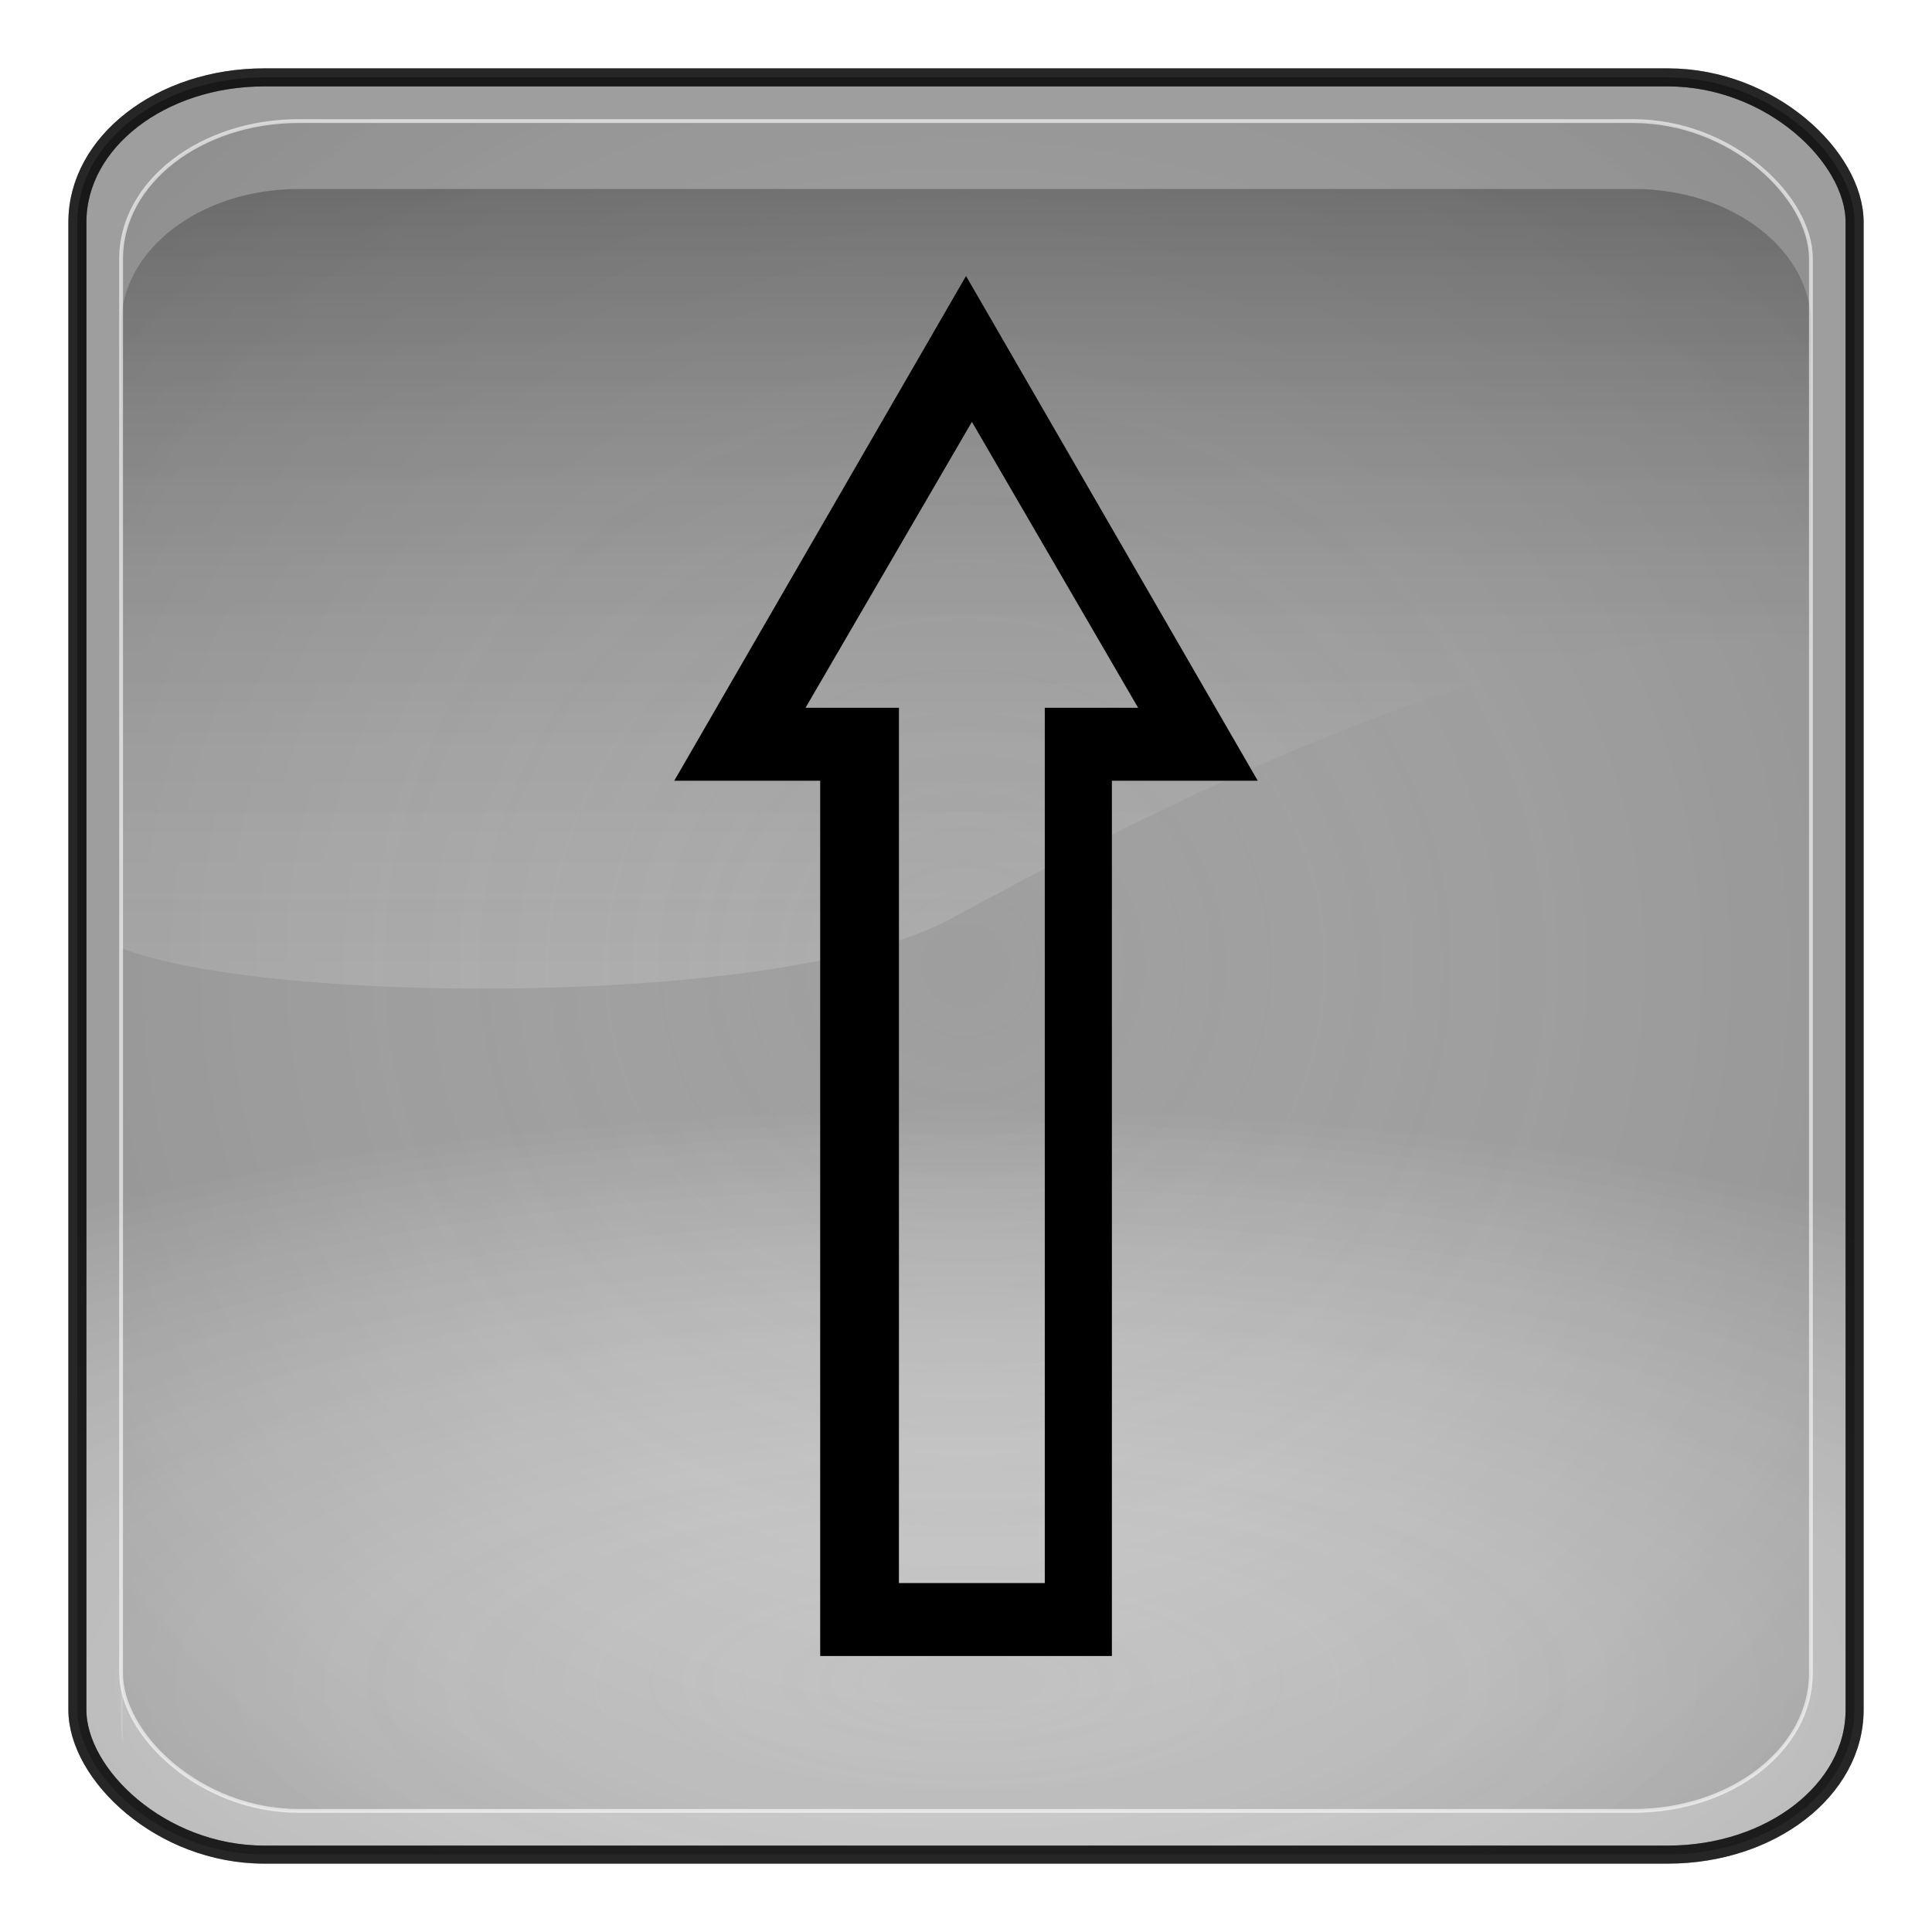 <?xml version="1.0" encoding="UTF-8" standalone="no"?>
<!-- Generator: Adobe Illustrator 16.0.1, SVG Export Plug-In . SVG Version: 6.00 Build 0)  -->

<svg
   xmlns:dc="http://purl.org/dc/elements/1.1/"
   xmlns:cc="http://creativecommons.org/ns#"
   xmlns:rdf="http://www.w3.org/1999/02/22-rdf-syntax-ns#"
   xmlns:svg="http://www.w3.org/2000/svg"
   xmlns="http://www.w3.org/2000/svg"
   xmlns:xlink="http://www.w3.org/1999/xlink"
   xmlns:sodipodi="http://sodipodi.sourceforge.net/DTD/sodipodi-0.dtd"
   xmlns:inkscape="http://www.inkscape.org/namespaces/inkscape"
   version="1.0"
   id="_x31_"
   x="0px"
   y="0px"
   width="350"
   height="350"
   viewBox="0 0 350 350"
   enable-background="new 0 0 612 792"
   xml:space="preserve"
   inkscape:version="0.48.2 r9819"
   sodipodi:docname="7079.svg"><defs
   id="defs11"><radialGradient
     r="333.187"
     fy="710.992"
     fx="373.243"
     cy="710.992"
     cx="373.243"
     gradientTransform="matrix(0.863,1.0667183e-7,-5.1097115e-8,0.314,-147.006,81.558)"
     gradientUnits="userSpaceOnUse"
     id="radialGradient3092"
     xlink:href="#linearGradient5443"
     inkscape:collect="always" /><radialGradient
     r="333.187"
     fy="467.919"
     fx="373.243"
     cy="467.919"
     cx="373.243"
     gradientTransform="matrix(0.835,2.5391117e-7,-2.4564601e-7,0.808,-136.789,-203.153)"
     gradientUnits="userSpaceOnUse"
     id="radialGradient3088"
     xlink:href="#linearGradient5443"
     inkscape:collect="always" /><radialGradient
     r="333.187"
     fy="467.919"
     fx="373.243"
     cy="467.919"
     cx="373.243"
     gradientTransform="matrix(0.835,2.5391117e-7,-2.4564601e-7,0.808,783.121,707.997)"
     gradientUnits="userSpaceOnUse"
     id="radialGradient3736"
     xlink:href="#linearGradient5443"
     inkscape:collect="always" /><linearGradient
     y2="254.735"
     x2="123.476"
     y1="344.038"
     x1="123.506"
     gradientTransform="matrix(2.319,0,0,2.093,-99.178,-231.55)"
     gradientUnits="userSpaceOnUse"
     id="linearGradient3734"
     xlink:href="#linearGradient3187"
     inkscape:collect="always" /><radialGradient
     r="333.187"
     fy="710.992"
     fx="373.243"
     cy="710.992"
     cx="373.243"
     gradientTransform="matrix(0.863,1.0667183e-7,-5.1097115e-8,0.314,772.903,992.708)"
     gradientUnits="userSpaceOnUse"
     id="radialGradient3732"
     xlink:href="#linearGradient5443"
     inkscape:collect="always" /><radialGradient
     r="333.187"
     fy="710.992"
     fx="373.243"
     cy="710.992"
     cx="373.243"
     gradientTransform="matrix(0.863,1.0667183e-7,-5.1097115e-8,0.314,772.903,992.708)"
     gradientUnits="userSpaceOnUse"
     id="radialGradient3722"
     xlink:href="#linearGradient5443"
     inkscape:collect="always" /><radialGradient
     r="333.187"
     fy="467.919"
     fx="373.243"
     cy="467.919"
     cx="373.243"
     gradientTransform="matrix(0.835,2.5391117e-7,-2.4564601e-7,0.808,783.121,707.997)"
     gradientUnits="userSpaceOnUse"
     id="radialGradient3718"
     xlink:href="#linearGradient5443"
     inkscape:collect="always" /><radialGradient
     r="333.187"
     fy="467.919"
     fx="373.243"
     cy="467.919"
     cx="373.243"
     gradientTransform="matrix(0.92,2.7970099e-7,-2.7059634e-7,0.89,-163.703,61.922)"
     gradientUnits="userSpaceOnUse"
     id="radialGradient3703"
     xlink:href="#linearGradient5443"
     inkscape:collect="always" /><linearGradient
     y2="254.735"
     x2="123.476"
     y1="344.038"
     x1="123.506"
     gradientTransform="matrix(2.319,0,0,2.093,-99.178,-231.55)"
     gradientUnits="userSpaceOnUse"
     id="linearGradient3701"
     xlink:href="#linearGradient3187"
     inkscape:collect="always" /><radialGradient
     r="333.187"
     fy="710.992"
     fx="373.243"
     cy="710.992"
     cx="373.243"
     gradientTransform="matrix(0.95,1.1750652e-7,-5.6287062e-8,0.346,-174.959,375.55)"
     gradientUnits="userSpaceOnUse"
     id="radialGradient3699"
     xlink:href="#linearGradient5443"
     inkscape:collect="always" /><radialGradient
     r="333.187"
     fy="467.919"
     fx="373.243"
     cy="467.919"
     cx="373.243"
     gradientTransform="matrix(0.92,2.7970099e-7,-2.7059634e-7,0.89,-163.703,61.922)"
     gradientUnits="userSpaceOnUse"
     id="radialGradient3680"
     xlink:href="#linearGradient5443"
     inkscape:collect="always" /><linearGradient
     y2="254.735"
     x2="123.476"
     y1="344.038"
     x1="123.506"
     gradientTransform="matrix(2.319,0,0,2.093,-99.178,-231.55)"
     gradientUnits="userSpaceOnUse"
     id="linearGradient3678"
     xlink:href="#linearGradient3187"
     inkscape:collect="always" /><radialGradient
     r="333.187"
     fy="710.992"
     fx="373.243"
     cy="710.992"
     cx="373.243"
     gradientTransform="matrix(0.95,1.1750652e-7,-5.6287062e-8,0.346,-174.959,375.55)"
     gradientUnits="userSpaceOnUse"
     id="radialGradient3676"
     xlink:href="#linearGradient5443"
     inkscape:collect="always" /><radialGradient
     r="333.187"
     fy="467.919"
     fx="373.243"
     cy="467.919"
     cx="373.243"
     gradientTransform="matrix(0.92,2.7970099e-7,-2.7059634e-7,0.89,-163.703,61.922)"
     gradientUnits="userSpaceOnUse"
     id="radialGradient3654"
     xlink:href="#linearGradient5443"
     inkscape:collect="always" /><linearGradient
     y2="254.735"
     x2="123.476"
     y1="344.038"
     x1="123.506"
     gradientTransform="matrix(2.319,0,0,2.093,-99.178,-231.55)"
     gradientUnits="userSpaceOnUse"
     id="linearGradient3652"
     xlink:href="#linearGradient3187"
     inkscape:collect="always" /><radialGradient
     r="333.187"
     fy="710.992"
     fx="373.243"
     cy="710.992"
     cx="373.243"
     gradientTransform="matrix(0.95,1.1750652e-7,-5.6287062e-8,0.346,-174.959,375.55)"
     gradientUnits="userSpaceOnUse"
     id="radialGradient3650"
     xlink:href="#linearGradient5443"
     inkscape:collect="always" /><radialGradient
     r="333.187"
     fy="467.919"
     fx="373.243"
     cy="467.919"
     cx="373.243"
     gradientTransform="matrix(0.92,2.7970099e-7,-2.7059634e-7,0.89,-163.703,61.922)"
     gradientUnits="userSpaceOnUse"
     id="radialGradient3627"
     xlink:href="#linearGradient5443"
     inkscape:collect="always" /><linearGradient
     y2="254.735"
     x2="123.476"
     y1="344.038"
     x1="123.506"
     gradientTransform="matrix(2.319,0,0,2.093,-99.178,-231.55)"
     gradientUnits="userSpaceOnUse"
     id="linearGradient3625"
     xlink:href="#linearGradient3187"
     inkscape:collect="always" /><radialGradient
     r="333.187"
     fy="710.992"
     fx="373.243"
     cy="710.992"
     cx="373.243"
     gradientTransform="matrix(0.95,1.1750652e-7,-5.6287062e-8,0.346,-174.959,375.55)"
     gradientUnits="userSpaceOnUse"
     id="radialGradient3623"
     xlink:href="#linearGradient5443"
     inkscape:collect="always" /><radialGradient
     r="333.187"
     fy="467.919"
     fx="373.243"
     cy="467.919"
     cx="373.243"
     gradientTransform="matrix(0.92,2.7970099e-7,-2.7059634e-7,0.89,-163.703,61.922)"
     gradientUnits="userSpaceOnUse"
     id="radialGradient3599"
     xlink:href="#linearGradient5443"
     inkscape:collect="always" /><linearGradient
     y2="254.735"
     x2="123.476"
     y1="344.038"
     x1="123.506"
     gradientTransform="matrix(2.319,0,0,2.093,-99.178,-231.55)"
     gradientUnits="userSpaceOnUse"
     id="linearGradient3597"
     xlink:href="#linearGradient3187"
     inkscape:collect="always" /><radialGradient
     r="333.187"
     fy="710.992"
     fx="373.243"
     cy="710.992"
     cx="373.243"
     gradientTransform="matrix(0.95,1.1750652e-7,-5.6287062e-8,0.346,-174.959,375.55)"
     gradientUnits="userSpaceOnUse"
     id="radialGradient3595"
     xlink:href="#linearGradient5443"
     inkscape:collect="always" /><radialGradient
     r="333.187"
     fy="467.919"
     fx="373.243"
     cy="467.919"
     cx="373.243"
     gradientTransform="matrix(0.92,2.7970099e-7,-2.7059634e-7,0.89,-163.703,61.922)"
     gradientUnits="userSpaceOnUse"
     id="radialGradient3525"
     xlink:href="#linearGradient5443"
     inkscape:collect="always" /><linearGradient
     y2="254.735"
     x2="123.476"
     y1="344.038"
     x1="123.506"
     gradientTransform="matrix(2.319,0,0,2.093,-99.178,-231.55)"
     gradientUnits="userSpaceOnUse"
     id="linearGradient3523"
     xlink:href="#linearGradient3187"
     inkscape:collect="always" /><radialGradient
     r="333.187"
     fy="710.992"
     fx="373.243"
     cy="710.992"
     cx="373.243"
     gradientTransform="matrix(0.95,1.1750652e-7,-5.6287062e-8,0.346,-174.959,375.55)"
     gradientUnits="userSpaceOnUse"
     id="radialGradient3521"
     xlink:href="#linearGradient5443"
     inkscape:collect="always" /><radialGradient
     r="333.187"
     fy="467.919"
     fx="373.243"
     cy="467.919"
     cx="373.243"
     gradientTransform="matrix(0.92,2.7970099e-7,-2.7059634e-7,0.89,-163.703,61.922)"
     gradientUnits="userSpaceOnUse"
     id="radialGradient3497"
     xlink:href="#linearGradient5443"
     inkscape:collect="always" /><linearGradient
     y2="254.735"
     x2="123.476"
     y1="344.038"
     x1="123.506"
     gradientTransform="matrix(2.319,0,0,2.093,-99.178,-231.55)"
     gradientUnits="userSpaceOnUse"
     id="linearGradient3495"
     xlink:href="#linearGradient3187"
     inkscape:collect="always" /><radialGradient
     r="333.187"
     fy="710.992"
     fx="373.243"
     cy="710.992"
     cx="373.243"
     gradientTransform="matrix(0.95,1.1750652e-7,-5.6287062e-8,0.346,-174.959,375.55)"
     gradientUnits="userSpaceOnUse"
     id="radialGradient3493"
     xlink:href="#linearGradient5443"
     inkscape:collect="always" /><linearGradient
     id="linearGradient5443"><stop
       id="stop5445"
       offset="0"
       style="stop-color:#ffffff;stop-opacity:0;" /><stop
       id="stop5447"
       offset="1"
       style="stop-color:#000000;stop-opacity:0.34;" /></linearGradient><linearGradient
     id="linearGradient3157"><stop
       style="stop-color:#49bcff;stop-opacity:1;"
       offset="0"
       id="stop3159" /><stop
       style="stop-color:#494c96;stop-opacity:1;"
       offset="1"
       id="stop3161" /></linearGradient><linearGradient
     id="linearGradient3171"><stop
       id="stop3173"
       offset="0"
       style="stop-color:#49bcff;stop-opacity:1;" /><stop
       id="stop3175"
       offset="1"
       style="stop-color:#494cdc;stop-opacity:1;" /></linearGradient><linearGradient
     id="linearGradient3187"><stop
       style="stop-color:#ffffff;stop-opacity:0.396;"
       offset="0"
       id="stop3189" /><stop
       style="stop-color:#000000;stop-opacity:1;"
       offset="1"
       id="stop3191" /></linearGradient><linearGradient
     id="linearGradient4395"><stop
       style="stop-color:#110084;stop-opacity:1;"
       offset="0"
       id="stop4397" /><stop
       style="stop-color:#a695ff;stop-opacity:1;"
       offset="1"
       id="stop4399" /></linearGradient><linearGradient
     id="linearGradient4383"><stop
       style="stop-color:#00037f;stop-opacity:1;"
       offset="0"
       id="stop4385" /><stop
       style="stop-color:#00037f;stop-opacity:0;"
       offset="1"
       id="stop4387" /></linearGradient><inkscape:perspective
     sodipodi:type="inkscape:persp3d"
     inkscape:vp_x="0 : 526.18109 : 1"
     inkscape:vp_y="0 : 1000 : 0"
     inkscape:vp_z="744.09448 : 526.18109 : 1"
     inkscape:persp3d-origin="372.04724 : 350.78739 : 1"
     id="perspective3214" /><linearGradient
     inkscape:collect="always"
     xlink:href="#linearGradient4383"
     id="linearGradient4389"
     x1="371.422"
     y1="298.594"
     x2="396.912"
     y2="655.451"
     gradientUnits="userSpaceOnUse" /><linearGradient
     inkscape:collect="always"
     xlink:href="#linearGradient4395"
     id="linearGradient4401"
     x1="360.498"
     y1="167.504"
     x2="360.498"
     y2="540.867"
     gradientUnits="userSpaceOnUse" /><linearGradient
     inkscape:collect="always"
     xlink:href="#linearGradient3187"
     id="linearGradient4562"
     gradientUnits="userSpaceOnUse"
     gradientTransform="matrix(2.319,0,0,2.093,93.115,-256.85)"
     x1="123.506"
     y1="344.038"
     x2="123.476"
     y2="254.735" /><radialGradient
     inkscape:collect="always"
     xlink:href="#linearGradient3171"
     id="radialGradient4569"
     gradientUnits="userSpaceOnUse"
     gradientTransform="matrix(0.92,2.7970099e-7,-2.7059634e-7,0.89,28.59,48.634)"
     cx="373.243"
     cy="467.919"
     fx="373.243"
     fy="467.919"
     r="333.187" /><radialGradient
     inkscape:collect="always"
     xlink:href="#linearGradient3157"
     id="radialGradient4572"
     gradientUnits="userSpaceOnUse"
     gradientTransform="matrix(0.95,1.1750652e-7,-5.6287062e-8,0.346,17.335,362.442)"
     cx="373.243"
     cy="710.992"
     fx="373.243"
     fy="710.992"
     r="333.187" /><filter
     inkscape:collect="always"
     id="filter4659"
     color-interpolation-filters="sRGB"><feGaussianBlur
       inkscape:collect="always"
       stdDeviation="2.775"
       id="feGaussianBlur4661" /></filter><radialGradient
     inkscape:collect="always"
     xlink:href="#linearGradient3157"
     id="radialGradient4766"
     gradientUnits="userSpaceOnUse"
     gradientTransform="matrix(0.95,1.1750652e-7,-5.6287062e-8,0.346,17.335,362.442)"
     cx="373.243"
     cy="710.992"
     fx="373.243"
     fy="710.992"
     r="333.187" /><radialGradient
     inkscape:collect="always"
     xlink:href="#linearGradient3171"
     id="radialGradient4768"
     gradientUnits="userSpaceOnUse"
     gradientTransform="matrix(0.92,2.7970099e-7,-2.7059634e-7,0.89,28.59,48.634)"
     cx="373.243"
     cy="467.919"
     fx="373.243"
     fy="467.919"
     r="333.187" /><linearGradient
     inkscape:collect="always"
     xlink:href="#linearGradient3187"
     id="linearGradient4770"
     gradientUnits="userSpaceOnUse"
     gradientTransform="matrix(2.319,0,0,2.093,93.115,-256.85)"
     x1="123.506"
     y1="344.038"
     x2="123.476"
     y2="254.735" /><linearGradient
     inkscape:collect="always"
     xlink:href="#linearGradient3187"
     id="linearGradient4773"
     gradientUnits="userSpaceOnUse"
     gradientTransform="matrix(2.319,0,0,2.093,93.115,-256.85)"
     x1="123.506"
     y1="344.038"
     x2="123.476"
     y2="254.735" /><radialGradient
     inkscape:collect="always"
     xlink:href="#linearGradient3171"
     id="radialGradient4776"
     gradientUnits="userSpaceOnUse"
     gradientTransform="matrix(0.92,2.7970099e-7,-2.7059634e-7,0.89,28.59,48.634)"
     cx="373.243"
     cy="467.919"
     fx="373.243"
     fy="467.919"
     r="333.187" /><radialGradient
     inkscape:collect="always"
     xlink:href="#linearGradient3157"
     id="radialGradient4779"
     gradientUnits="userSpaceOnUse"
     gradientTransform="matrix(0.95,1.1750652e-7,-5.6287062e-8,0.346,17.335,362.442)"
     cx="373.243"
     cy="710.992"
     fx="373.243"
     fy="710.992"
     r="333.187" /><radialGradient
     inkscape:collect="always"
     xlink:href="#linearGradient3157"
     id="radialGradient4790"
     gradientUnits="userSpaceOnUse"
     gradientTransform="matrix(0.95,1.1750652e-7,-5.6287062e-8,0.346,17.335,362.442)"
     cx="373.243"
     cy="710.992"
     fx="373.243"
     fy="710.992"
     r="333.187" /><radialGradient
     inkscape:collect="always"
     xlink:href="#linearGradient3171"
     id="radialGradient4792"
     gradientUnits="userSpaceOnUse"
     gradientTransform="matrix(0.92,2.7970099e-7,-2.7059634e-7,0.89,28.59,48.634)"
     cx="373.243"
     cy="467.919"
     fx="373.243"
     fy="467.919"
     r="333.187" /><linearGradient
     inkscape:collect="always"
     xlink:href="#linearGradient3187"
     id="linearGradient4794"
     gradientUnits="userSpaceOnUse"
     gradientTransform="matrix(2.319,0,0,2.093,93.115,-256.85)"
     x1="123.506"
     y1="344.038"
     x2="123.476"
     y2="254.735" /><linearGradient
     inkscape:collect="always"
     xlink:href="#linearGradient3187"
     id="linearGradient4799"
     gradientUnits="userSpaceOnUse"
     gradientTransform="matrix(2.319,0,0,2.093,93.115,-256.85)"
     x1="123.506"
     y1="344.038"
     x2="123.476"
     y2="254.735" /><radialGradient
     inkscape:collect="always"
     xlink:href="#linearGradient3171"
     id="radialGradient4802"
     gradientUnits="userSpaceOnUse"
     gradientTransform="matrix(0.92,2.7970099e-7,-2.7059634e-7,0.89,28.59,48.634)"
     cx="373.243"
     cy="467.919"
     fx="373.243"
     fy="467.919"
     r="333.187" /><radialGradient
     inkscape:collect="always"
     xlink:href="#linearGradient3157"
     id="radialGradient4805"
     gradientUnits="userSpaceOnUse"
     gradientTransform="matrix(0.95,1.1750652e-7,-5.6287062e-8,0.346,17.335,362.442)"
     cx="373.243"
     cy="710.992"
     fx="373.243"
     fy="710.992"
     r="333.187" /><radialGradient
     inkscape:collect="always"
     xlink:href="#linearGradient3157"
     id="radialGradient4820"
     gradientUnits="userSpaceOnUse"
     gradientTransform="matrix(0.95,1.1750652e-7,-5.6287062e-8,0.346,17.335,362.442)"
     cx="373.243"
     cy="710.992"
     fx="373.243"
     fy="710.992"
     r="333.187" /><radialGradient
     inkscape:collect="always"
     xlink:href="#linearGradient3171"
     id="radialGradient4822"
     gradientUnits="userSpaceOnUse"
     gradientTransform="matrix(0.92,2.7970099e-7,-2.7059634e-7,0.89,28.59,48.634)"
     cx="373.243"
     cy="467.919"
     fx="373.243"
     fy="467.919"
     r="333.187" /><linearGradient
     inkscape:collect="always"
     xlink:href="#linearGradient3187"
     id="linearGradient4824"
     gradientUnits="userSpaceOnUse"
     gradientTransform="matrix(2.319,0,0,2.093,93.115,-256.85)"
     x1="123.506"
     y1="344.038"
     x2="123.476"
     y2="254.735" /><linearGradient
     inkscape:collect="always"
     xlink:href="#linearGradient3187"
     id="linearGradient4827"
     gradientUnits="userSpaceOnUse"
     gradientTransform="matrix(2.319,0,0,2.093,-99.178,-231.55)"
     x1="123.506"
     y1="344.038"
     x2="123.476"
     y2="254.735" /><radialGradient
     inkscape:collect="always"
     xlink:href="#linearGradient5443"
     id="radialGradient4832"
     gradientUnits="userSpaceOnUse"
     gradientTransform="matrix(0.92,2.7970099e-7,-2.7059634e-7,0.89,-163.703,61.922)"
     cx="373.243"
     cy="467.919"
     fx="373.243"
     fy="467.919"
     r="333.187" /><radialGradient
     inkscape:collect="always"
     xlink:href="#linearGradient5443"
     id="radialGradient4835"
     gradientUnits="userSpaceOnUse"
     gradientTransform="matrix(0.95,1.1750652e-7,-5.6287062e-8,0.346,-174.959,375.55)"
     cx="373.243"
     cy="710.992"
     fx="373.243"
     fy="710.992"
     r="333.187" /><filter
     inkscape:collect="always"
     id="filter5511"
     color-interpolation-filters="sRGB"><feGaussianBlur
       inkscape:collect="always"
       stdDeviation="3.237"
       id="feGaussianBlur5513" /></filter><radialGradient
     inkscape:collect="always"
     xlink:href="#linearGradient5443-5"
     id="radialGradient4835-3"
     gradientUnits="userSpaceOnUse"
     gradientTransform="matrix(0.95,1.1750652e-7,-5.6287062e-8,0.346,317.806,185.688)"
     cx="373.243"
     cy="710.992"
     fx="373.243"
     fy="710.992"
     r="333.187" /><linearGradient
     id="linearGradient5443-5"><stop
       id="stop5445-4"
       offset="0"
       style="stop-color:#ffffff;stop-opacity:0;" /><stop
       id="stop5447-3"
       offset="1"
       style="stop-color:#000000;stop-opacity:0.34;" /></linearGradient><radialGradient
     inkscape:collect="always"
     xlink:href="#linearGradient5443"
     id="radialGradient3272"
     gradientUnits="userSpaceOnUse"
     gradientTransform="matrix(0.95,1.1750652e-7,-5.6287062e-8,0.346,-174.959,375.55)"
     cx="373.243"
     cy="710.992"
     fx="373.243"
     fy="710.992"
     r="333.187" /><linearGradient
     inkscape:collect="always"
     xlink:href="#linearGradient3187"
     id="linearGradient3274"
     gradientUnits="userSpaceOnUse"
     gradientTransform="matrix(2.319,0,0,2.093,-99.178,-231.55)"
     x1="123.506"
     y1="344.038"
     x2="123.476"
     y2="254.735" /><radialGradient
     inkscape:collect="always"
     xlink:href="#linearGradient5443"
     id="radialGradient3276"
     gradientUnits="userSpaceOnUse"
     gradientTransform="matrix(0.92,2.7970099e-7,-2.7059634e-7,0.89,-163.703,61.922)"
     cx="373.243"
     cy="467.919"
     fx="373.243"
     fy="467.919"
     r="333.187" /></defs><sodipodi:namedview
   pagecolor="#ffffff"
   bordercolor="#666666"
   borderopacity="1"
   objecttolerance="10"
   gridtolerance="10"
   guidetolerance="10"
   inkscape:pageopacity="0"
   inkscape:pageshadow="2"
   inkscape:window-width="1920"
   inkscape:window-height="1068"
   id="namedview9"
   showgrid="false"
   inkscape:zoom="1.6856283"
   inkscape:cx="99.360544"
   inkscape:cy="221.77708"
   inkscape:window-x="0"
   inkscape:window-y="0"
   inkscape:window-maximized="1"
   inkscape:current-layer="_x31_"
   fit-margin-top="0"
   fit-margin-left="0"
   fit-margin-right="0"
   fit-margin-bottom="0" />

<g
   id="g3271"
   transform="translate(-4.0524846e-6,3.5529445e-6)"><rect
     inkscape:export-ydpi="29.879425"
     inkscape:export-xdpi="29.879425"
     inkscape:export-filename="C:\Documents and Settings\adscro24\Desktop\128.png"
     style="opacity:0.613;fill:#464646;fill-opacity:0.785;stroke:none;filter:url(#filter4659)"
     id="rect3279"
     width="152.938"
     height="152.938"
     x="135.394"
     y="48.637"
     rx="16.068"
     ry="12.452"
     transform="matrix(2.105,0,0,2.105,-271.003,-88.367)" /><rect
     inkscape:export-ydpi="29.879425"
     inkscape:export-xdpi="29.879425"
     inkscape:export-filename="C:\Documents and Settings\adscro24\Desktop\128.png"
     style="opacity:0.613;fill:url(#radialGradient3092);fill-opacity:1;stroke:#000000;stroke-width:3.268;stroke-miterlimit:4;stroke-opacity:1;stroke-dasharray:none"
     id="rect3155"
     width="321.958"
     height="321.958"
     x="14.021"
     y="14.021"
     rx="33.825"
     ry="26.214" /><path
     transform="matrix(0.908,0,0,0.908,11.82,-259.365)"
     inkscape:export-ydpi="29.879425"
     inkscape:export-xdpi="29.879425"
     inkscape:export-filename="C:\Documents and Settings\adscro24\Desktop\128.png"
     inkscape:connector-curvature="0"
     style="opacity:0.613;fill:url(#linearGradient3734);fill-opacity:1;stroke:none;filter:url(#filter5511)"
     d="m 46.582,323.349 c -19.627,0 -35.443,12.098 -35.443,27.142 l 0,124.309 c 29.255,11.386 132.701,11.896 165.405,-5.79 33.328,-18.024 127.544,-68.443 171.825,-52.721 l 0,-65.798 c 0,-15.044 -15.799,-27.142 -35.426,-27.142 l -266.361,0 z M 11.139,586.82 l 0,42.884 c 0,1.331 0.143,2.636 0.383,3.915 -0.119,-12.811 -0.26,-28.889 -0.383,-46.799 z"
     id="rect3177" /><rect
     inkscape:export-ydpi="29.879425"
     inkscape:export-xdpi="29.879425"
     inkscape:export-filename="C:\Documents and Settings\adscro24\Desktop\128.png"
     style="opacity:0.613;fill:url(#radialGradient3088);fill-opacity:1;stroke:#ffffff;stroke-width:0.69;stroke-linecap:square;stroke-miterlimit:4;stroke-opacity:1;stroke-dasharray:none"
     id="rect3473"
     width="306.124"
     height="306.124"
     x="21.938"
     y="21.938"
     rx="32.162"
     ry="24.925" /><rect
     inkscape:export-ydpi="29.879425"
     inkscape:export-xdpi="29.879425"
     inkscape:export-filename="C:\Documents and Settings\adscro24\Desktop\128.png"
     style="opacity:0.613;fill:#ffffff;fill-opacity:0;stroke:#000000;stroke-width:3.268;stroke-miterlimit:4;stroke-opacity:1;stroke-dasharray:none"
     id="rect3155-2"
     width="321.958"
     height="321.958"
     x="14.021"
     y="14.021"
     rx="33.825"
     ry="26.214" /><g
     transform="translate(400.391,135.821)"
     style="fill:#000000;fill-opacity:1;stroke:none"
     id="LWPOLYLINE_2_">
	
		
</g></g><g
   id="g2984"
   transform="matrix(0.5,0,0,0.5,22.008,-23)"><g
     style="fill:#000000;fill-opacity:1;stroke:none"
     id="LWPOLYLINE">
	
		<path
   id="polygon4"
   d="m 306,146 -105.719,182.875 52.875,0 0,132.156 0,184.969 105.688,0 0,-317.125 52.844,0 L 306,146 z m 2.125,52.844 60.219,103.594 -33.812,0 0,317.125 -52.844,0 0,-158.531 0,-158.594 -33.844,0 60.281,-103.594 z"
   style="fill:#000000;fill-opacity:1;stroke:none"
   inkscape:connector-curvature="0" />
</g><g
     id="LWPOLYLINE_1_">
	
		
</g></g>
</svg>
